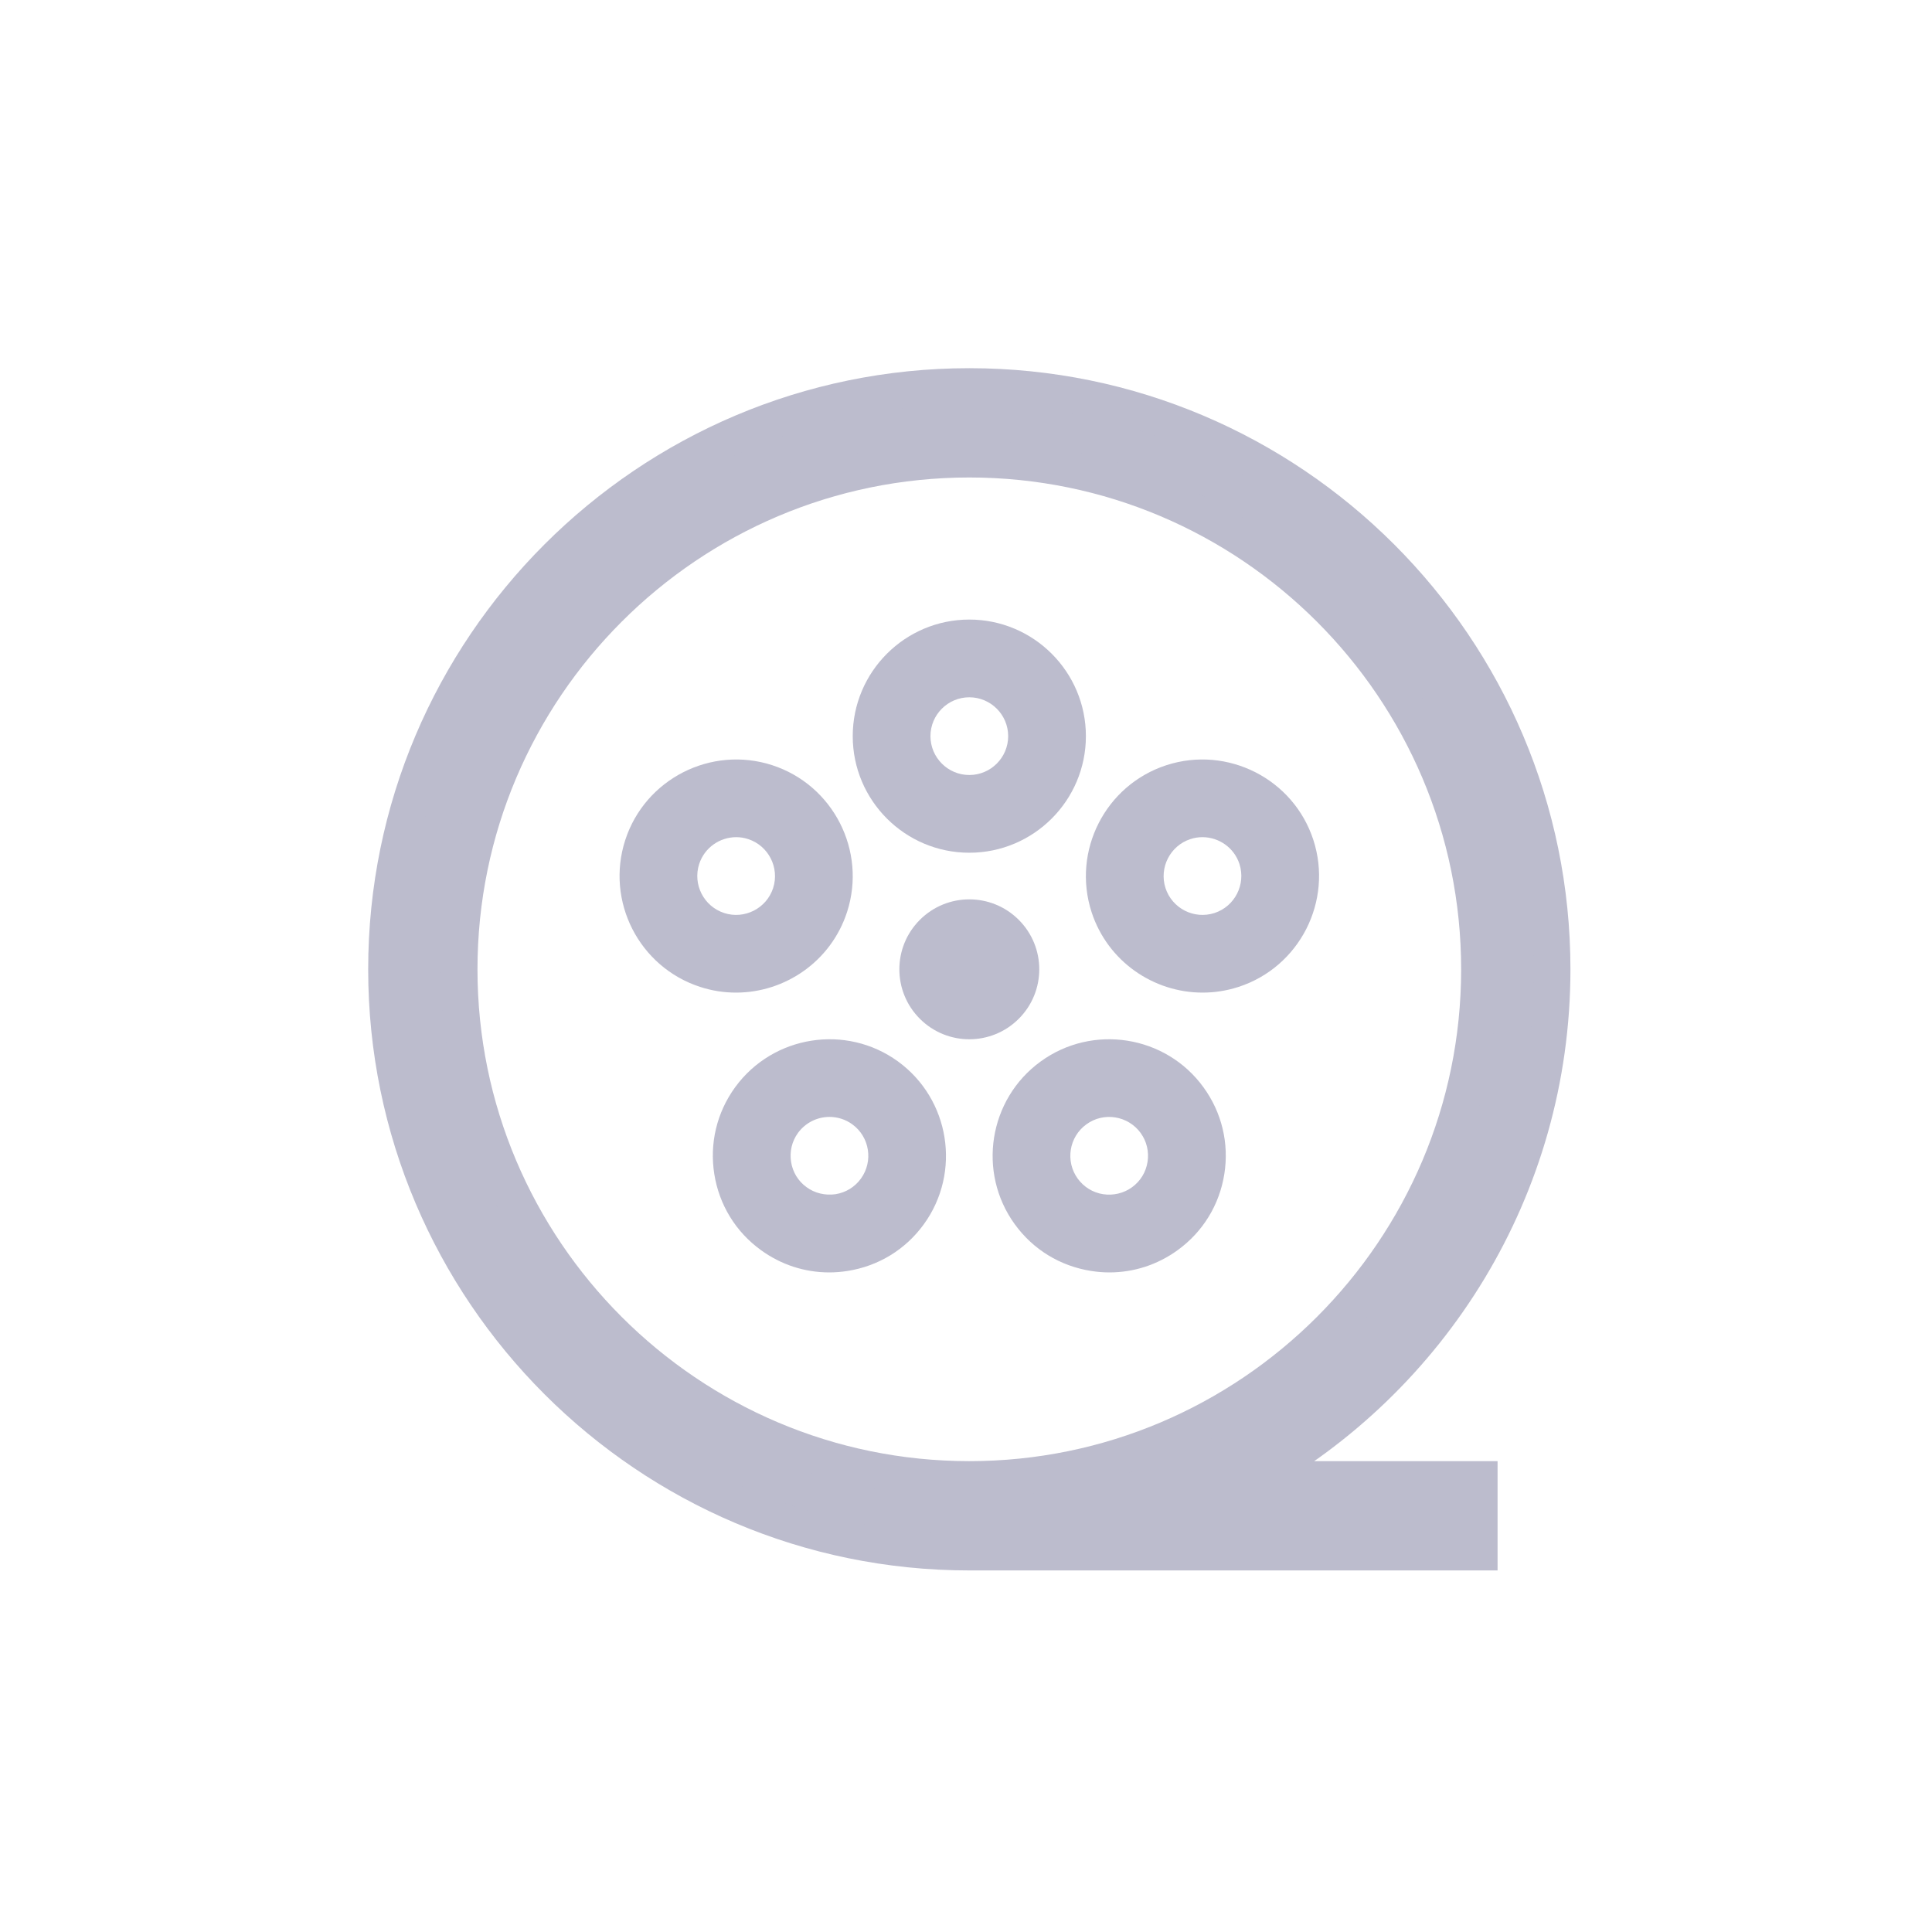 <svg width="35" height="35" viewBox="0 0 35 35" fill="none" xmlns="http://www.w3.org/2000/svg">
<g filter="url(#filter0_d_103_95)">
<path d="M28.12 12.56C28.12 6.737 23.383 2 17.56 2C11.737 2 7 6.737 7 12.56C7 18.383 11.737 23.12 17.56 23.12H26.8V21.8H22.661C25.912 19.998 28.12 16.533 28.12 12.56Z" fill="#BCBCCD" stroke="#BCBCCD" stroke-width="0.66"/>
<path d="M8.32 12.56C8.32 7.465 12.465 3.32 17.56 3.32C22.655 3.32 26.8 7.465 26.8 12.56C26.8 17.655 22.655 21.8 17.56 21.8C12.465 21.8 8.32 17.655 8.32 12.56Z" fill="white" stroke="#BCBCCD" stroke-width="0.66"/>
<path fill-rule="evenodd" clip-rule="evenodd" d="M19.672 8.336C19.672 9.501 18.725 10.448 17.56 10.448C16.395 10.448 15.448 9.501 15.448 8.336C15.448 7.171 16.395 6.224 17.56 6.224C18.725 6.224 19.672 7.171 19.672 8.336ZM18.264 8.336C18.264 7.948 17.948 7.632 17.56 7.632C17.172 7.632 16.856 7.948 16.856 8.336C16.856 8.724 17.172 9.04 17.56 9.04C17.948 9.04 18.264 8.724 18.264 8.336Z" fill="#BCBCCD"/>
<path fill-rule="evenodd" clip-rule="evenodd" d="M13.989 8.862C15.096 9.222 15.704 10.416 15.345 11.523C15.055 12.415 14.224 12.982 13.334 12.982C13.118 12.982 12.899 12.949 12.684 12.879C11.576 12.519 10.968 11.326 11.327 10.218C11.687 9.11 12.882 8.503 13.989 8.862H13.989ZM13.337 10.166C13.04 10.166 12.763 10.355 12.666 10.653C12.547 11.022 12.749 11.42 13.119 11.54C13.485 11.66 13.886 11.458 14.006 11.088C14.125 10.719 13.922 10.321 13.554 10.201C13.482 10.177 13.409 10.166 13.337 10.166Z" fill="#BCBCCD"/>
<path fill-rule="evenodd" clip-rule="evenodd" d="M13.318 14.696C14.003 13.756 15.326 13.545 16.268 14.229C17.209 14.914 17.419 16.237 16.736 17.179C16.404 17.637 15.914 17.936 15.357 18.024C15.245 18.042 15.133 18.051 15.022 18.051C14.579 18.051 14.15 17.912 13.785 17.647C13.328 17.316 13.028 16.826 12.94 16.268C12.852 15.711 12.986 15.153 13.318 14.696ZM15.136 16.634C15.322 16.605 15.486 16.504 15.596 16.352C15.824 16.038 15.755 15.596 15.44 15.368C15.316 15.278 15.171 15.234 15.027 15.234C14.809 15.234 14.595 15.335 14.456 15.524C14.346 15.676 14.302 15.863 14.331 16.048C14.36 16.234 14.46 16.398 14.613 16.508C14.764 16.618 14.952 16.66 15.136 16.634Z" fill="#BCBCCD"/>
<path fill-rule="evenodd" clip-rule="evenodd" d="M18.384 17.179C17.701 16.238 17.91 14.914 18.852 14.23C19.794 13.545 21.119 13.755 21.802 14.697C22.134 15.153 22.268 15.712 22.18 16.268C22.092 16.826 21.792 17.316 21.335 17.647C20.971 17.912 20.541 18.051 20.098 18.051C19.987 18.051 19.875 18.042 19.764 18.024C19.206 17.936 18.716 17.637 18.385 17.18L18.384 17.179ZM19.984 16.634C20.169 16.661 20.355 16.619 20.508 16.508C20.66 16.398 20.76 16.234 20.789 16.048C20.818 15.863 20.774 15.677 20.664 15.525C20.435 15.21 19.992 15.14 19.68 15.369C19.366 15.597 19.296 16.038 19.524 16.352C19.634 16.504 19.798 16.605 19.984 16.634Z" fill="#BCBCCD"/>
<path fill-rule="evenodd" clip-rule="evenodd" d="M19.775 11.524C19.416 10.416 20.024 9.222 21.131 8.862C22.238 8.503 23.433 9.11 23.793 10.217C24.152 11.325 23.544 12.519 22.437 12.879H22.436C22.221 12.949 22.002 12.982 21.786 12.982C20.896 12.982 20.065 12.415 19.775 11.524ZM21.114 11.088C21.234 11.457 21.631 11.66 22.002 11.54C22.37 11.42 22.573 11.022 22.454 10.652C22.357 10.355 22.08 10.166 21.783 10.166C21.711 10.166 21.638 10.177 21.566 10.201C21.198 10.321 20.995 10.719 21.114 11.088Z" fill="#BCBCCD"/>
<path d="M18.456 11.664C18.951 12.159 18.951 12.961 18.456 13.456C17.961 13.951 17.159 13.951 16.664 13.456C16.169 12.961 16.169 12.159 16.664 11.664C17.159 11.169 17.961 11.169 18.456 11.664Z" fill="#BCBCCD"/>
</g>
<defs>
<filter id="filter0_d_103_95" x="0.67" y="0.67" width="33.78" height="33.78" filterUnits="userSpaceOnUse" color-interpolation-filters="sRGB">
<feFlood flood-opacity="0" result="BackgroundImageFix"/>
<feColorMatrix in="SourceAlpha" type="matrix" values="0 0 0 0 0 0 0 0 0 0 0 0 0 0 0 0 0 0 127 0" result="hardAlpha"/>
<feOffset dy="5"/>
<feGaussianBlur stdDeviation="3"/>
<feColorMatrix type="matrix" values="0 0 0 0 0.461 0 0 0 0 0.461 0 0 0 0 0.742 0 0 0 0.2 0"/>
<feBlend mode="normal" in2="BackgroundImageFix" result="effect1_dropShadow_103_95"/>
<feBlend mode="normal" in="SourceGraphic" in2="effect1_dropShadow_103_95" result="shape"/>
</filter>
</defs>
</svg>
